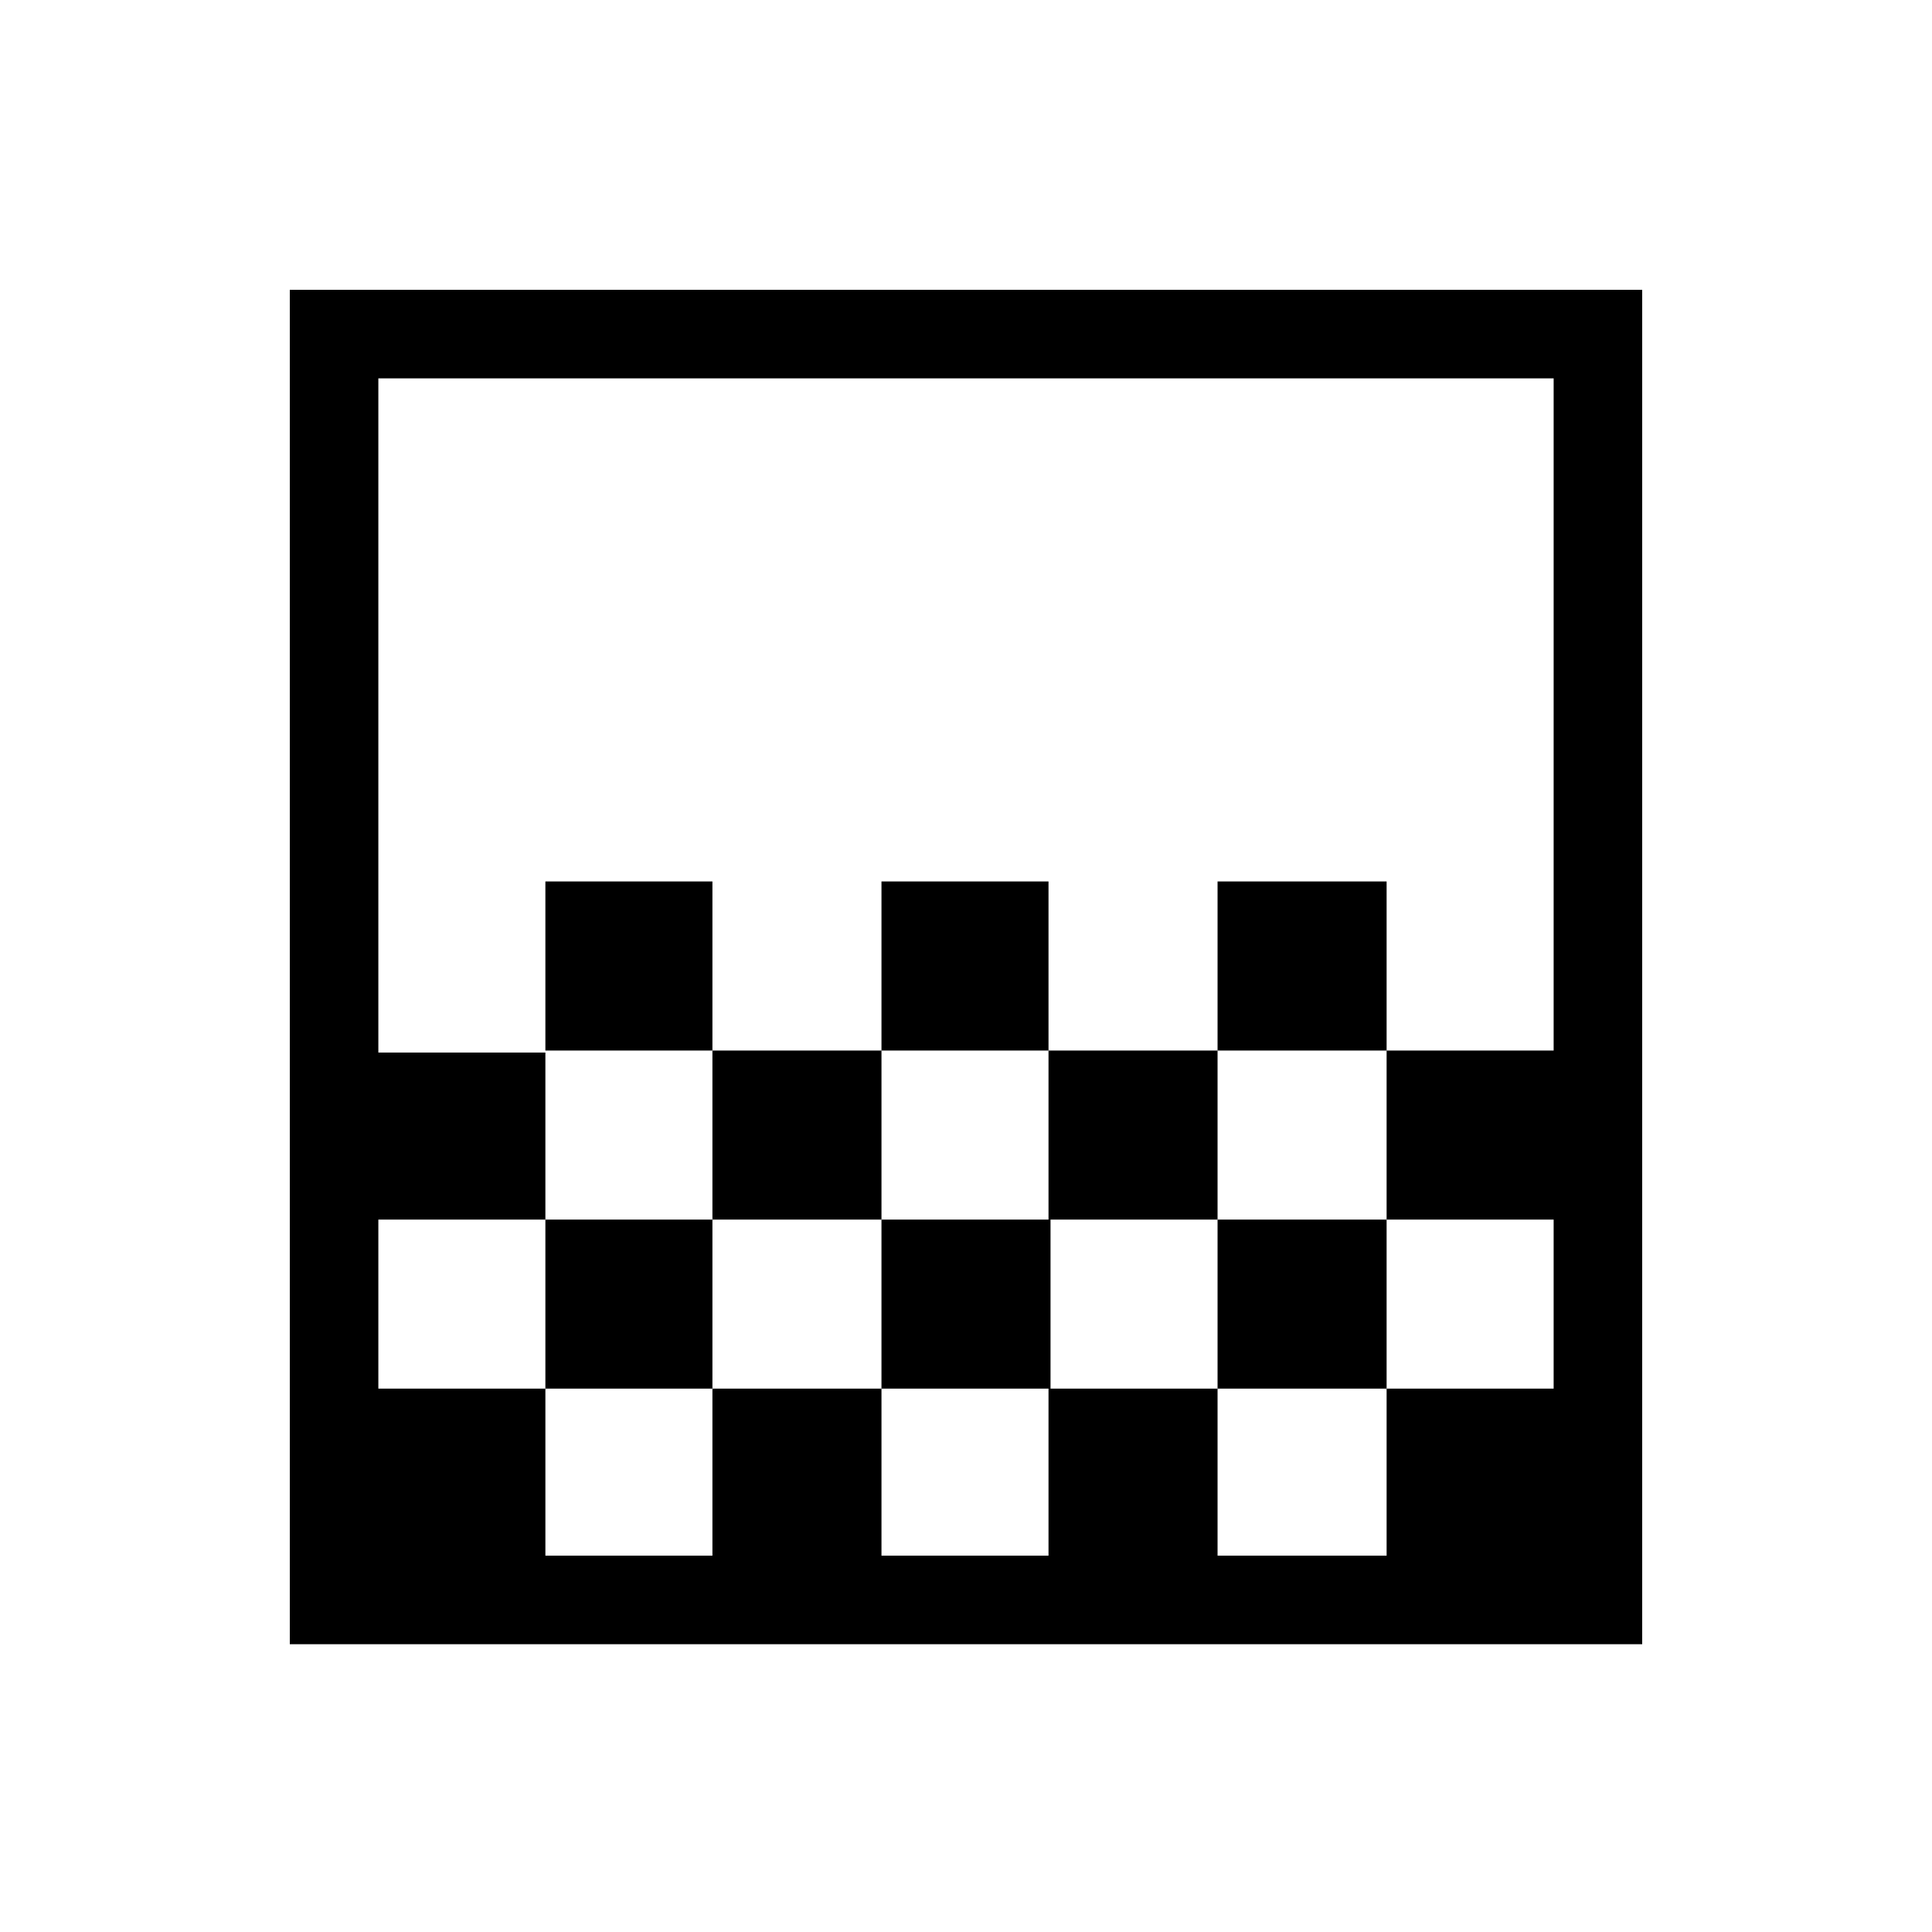 <svg xmlns="http://www.w3.org/2000/svg" height="48" width="48"><path d="M21.9 26.1v-4.2h4.15v4.2Zm-4.2 4.2v-4.2h4.2v4.2Zm8.35 0v-4.2h4.2v4.2Zm4.2-4.2v-4.2h4.2v4.2Zm-16.7 0v-4.2h4.15v4.2ZM7.2 40.85V7.2h33.6v33.65Zm6.35-2.2h4.15V34.5h-4.15Zm8.35 0h4.15V34.5H21.9Zm8.35 0h4.2V34.5h-4.2ZM9.4 34.5h4.15v-4.2h4.15v4.2h4.2v-4.2h4.2v4.2h4.15v-4.2h4.2v4.2h4.15v-4.2h-4.15v-4.2h4.15V9.4H9.4v16.75h4.15v4.15H9.4Zm0 4.15V9.4Z"/></svg>
